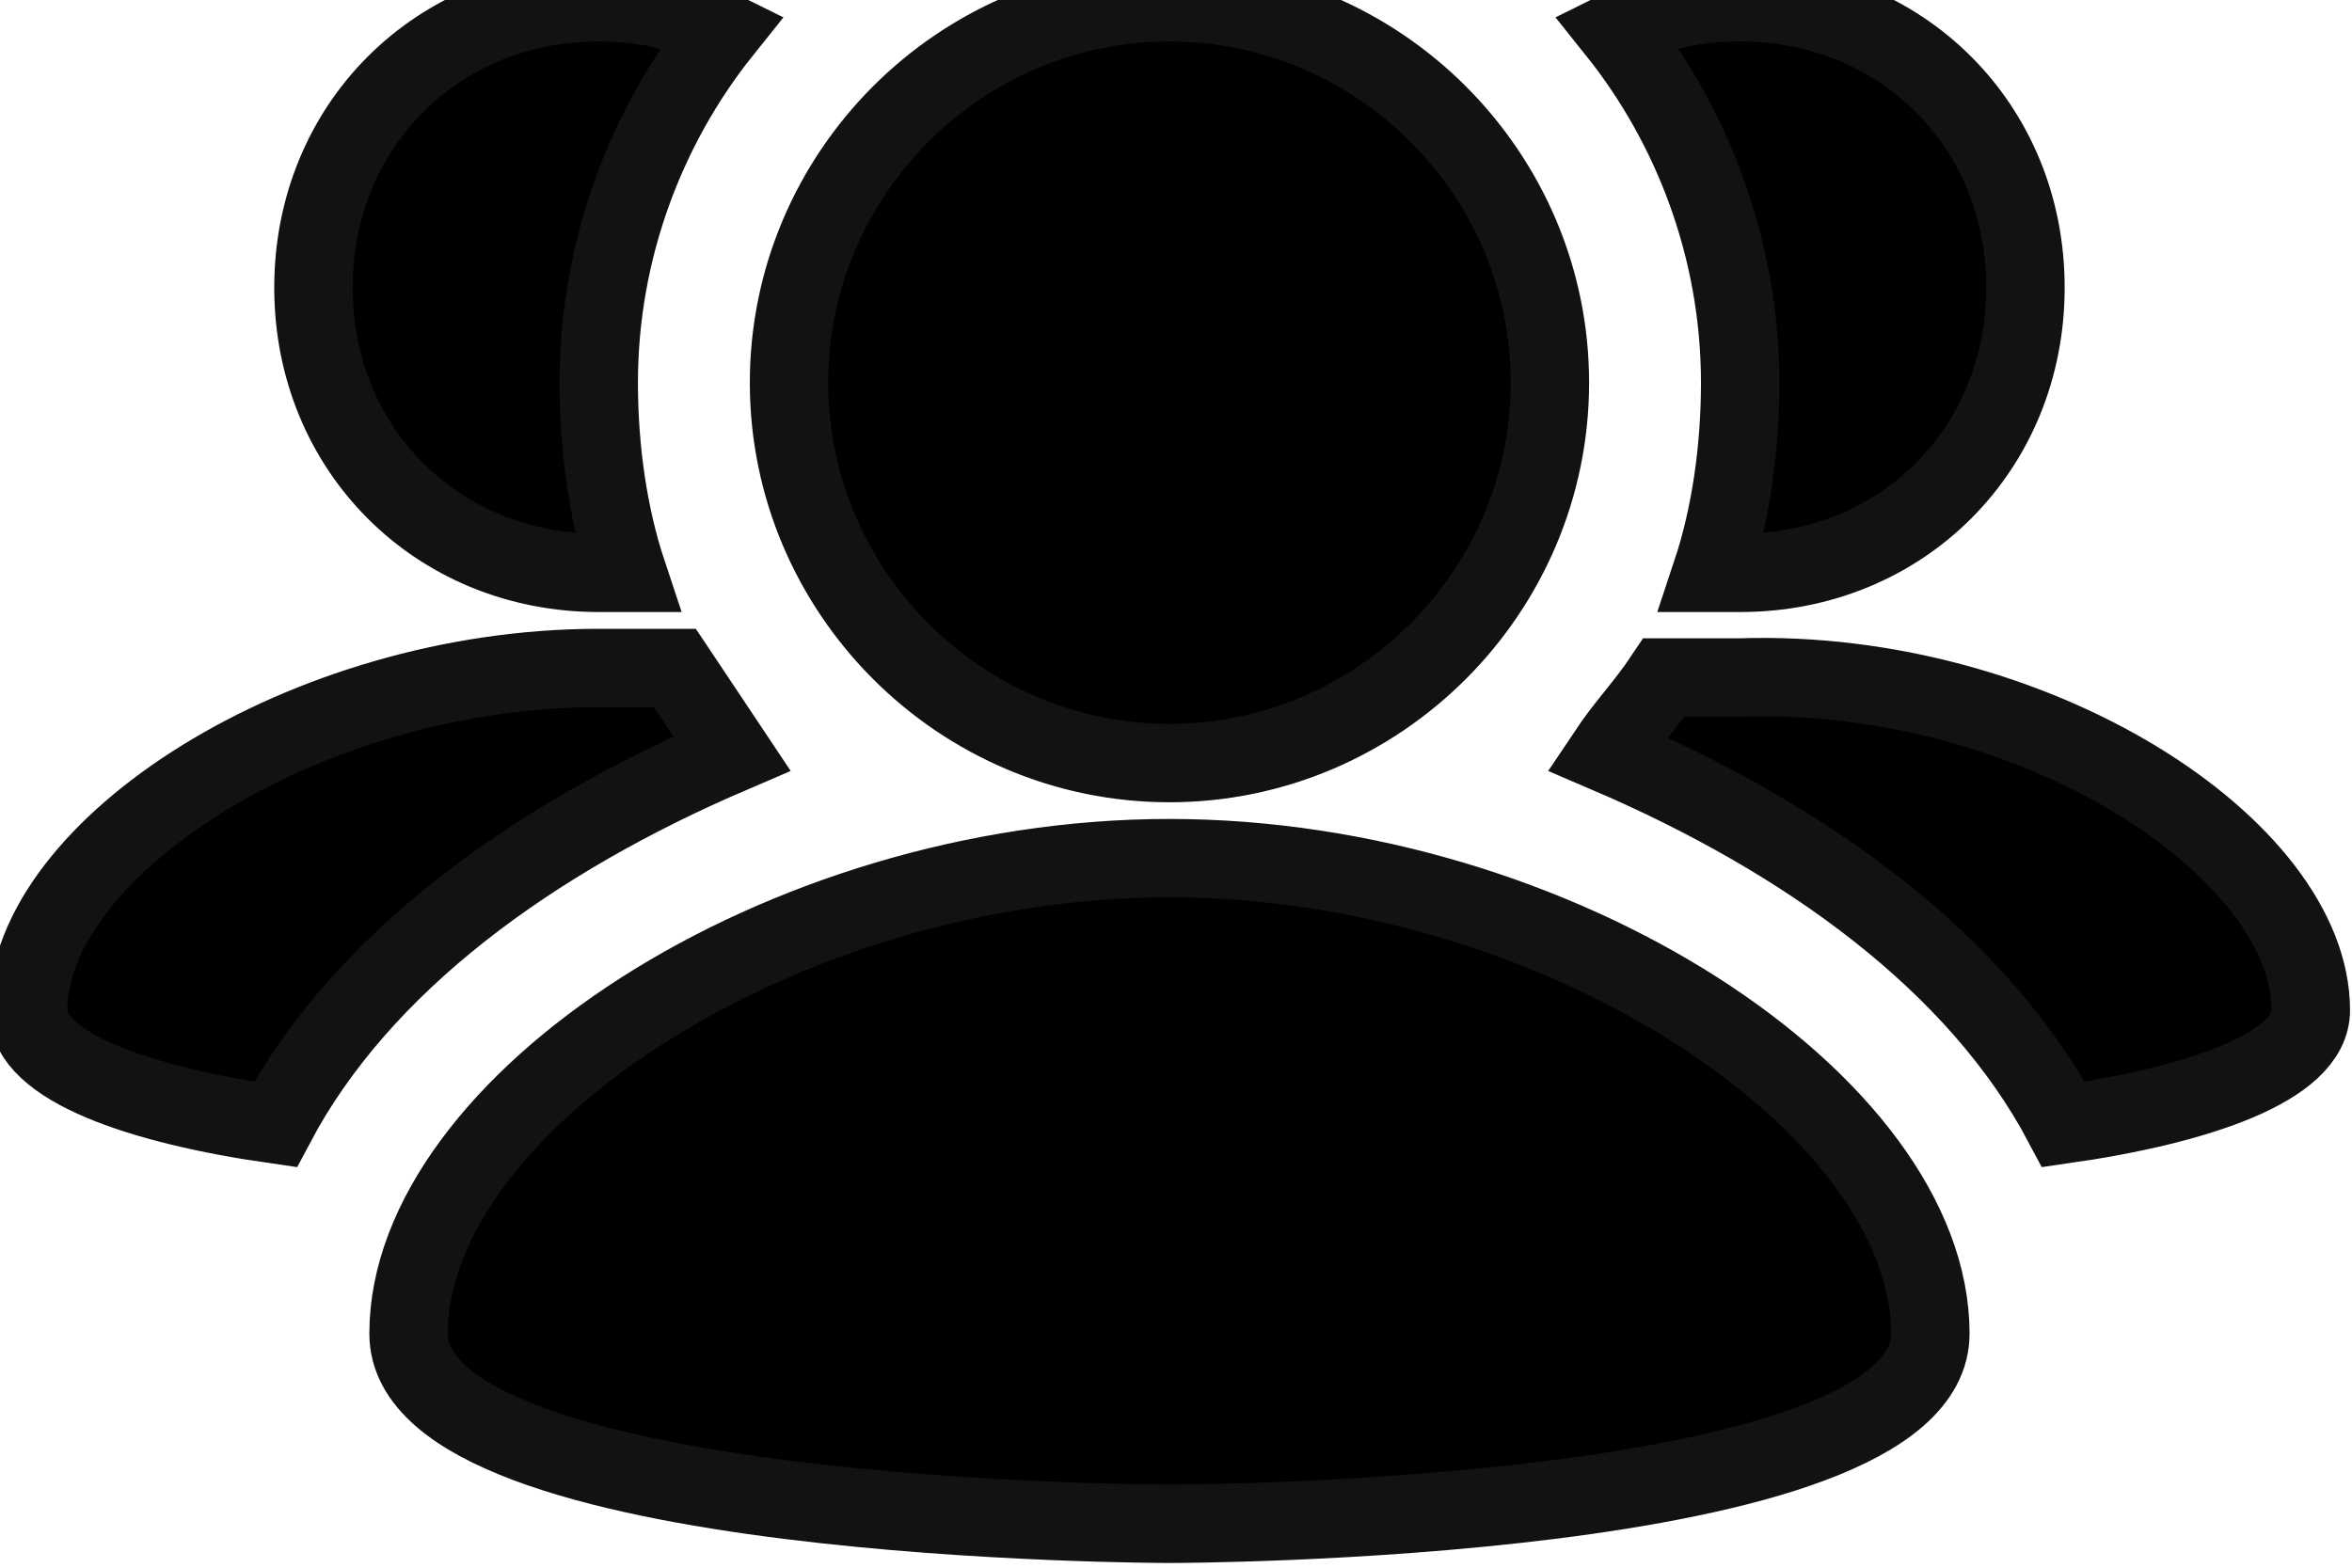 <svg height="20" viewBox="0 0 30 20" xmlns="http://www.w3.org/2000/svg" stroke="#121212">
    <path
        d="M29.475 12.889C29.475 13.617 28.019 14.102 26.32 14.345C25.229 12.282 23.045 10.705 20.497 9.613C20.74 9.249 20.982 9.007 21.225 8.643H22.196C25.956 8.522 29.475 10.827 29.475 12.889ZM8.608 8.522H7.637C3.877 8.522 0.358 10.827 0.358 12.889C0.358 13.617 1.814 14.102 3.513 14.345C4.605 12.282 6.788 10.705 9.336 9.613L8.608 8.522ZM14.916 9.735C17.585 9.735 19.769 7.551 19.769 4.882C19.769 2.213 17.585 0.029 14.916 0.029C12.248 0.029 10.064 2.213 10.064 4.882C10.064 7.551 12.248 9.735 14.916 9.735ZM14.916 10.948C9.942 10.948 5.211 14.102 5.211 17.014C5.211 19.44 14.916 19.44 14.916 19.44C14.916 19.44 24.622 19.44 24.622 17.014C24.622 14.102 19.89 10.948 14.916 10.948ZM21.832 7.308H22.196C24.258 7.308 25.835 5.731 25.835 3.669C25.835 1.606 24.258 0.029 22.196 0.029C21.589 0.029 21.104 0.151 20.618 0.393C21.589 1.606 22.196 3.184 22.196 4.882C22.196 5.731 22.074 6.58 21.832 7.308ZM7.637 7.308H8.001C7.759 6.58 7.637 5.731 7.637 4.882C7.637 3.184 8.244 1.606 9.215 0.393C8.729 0.151 8.244 0.029 7.637 0.029C5.575 0.029 3.998 1.606 3.998 3.669C3.998 5.731 5.575 7.308 7.637 7.308Z">
    </path>
</svg>